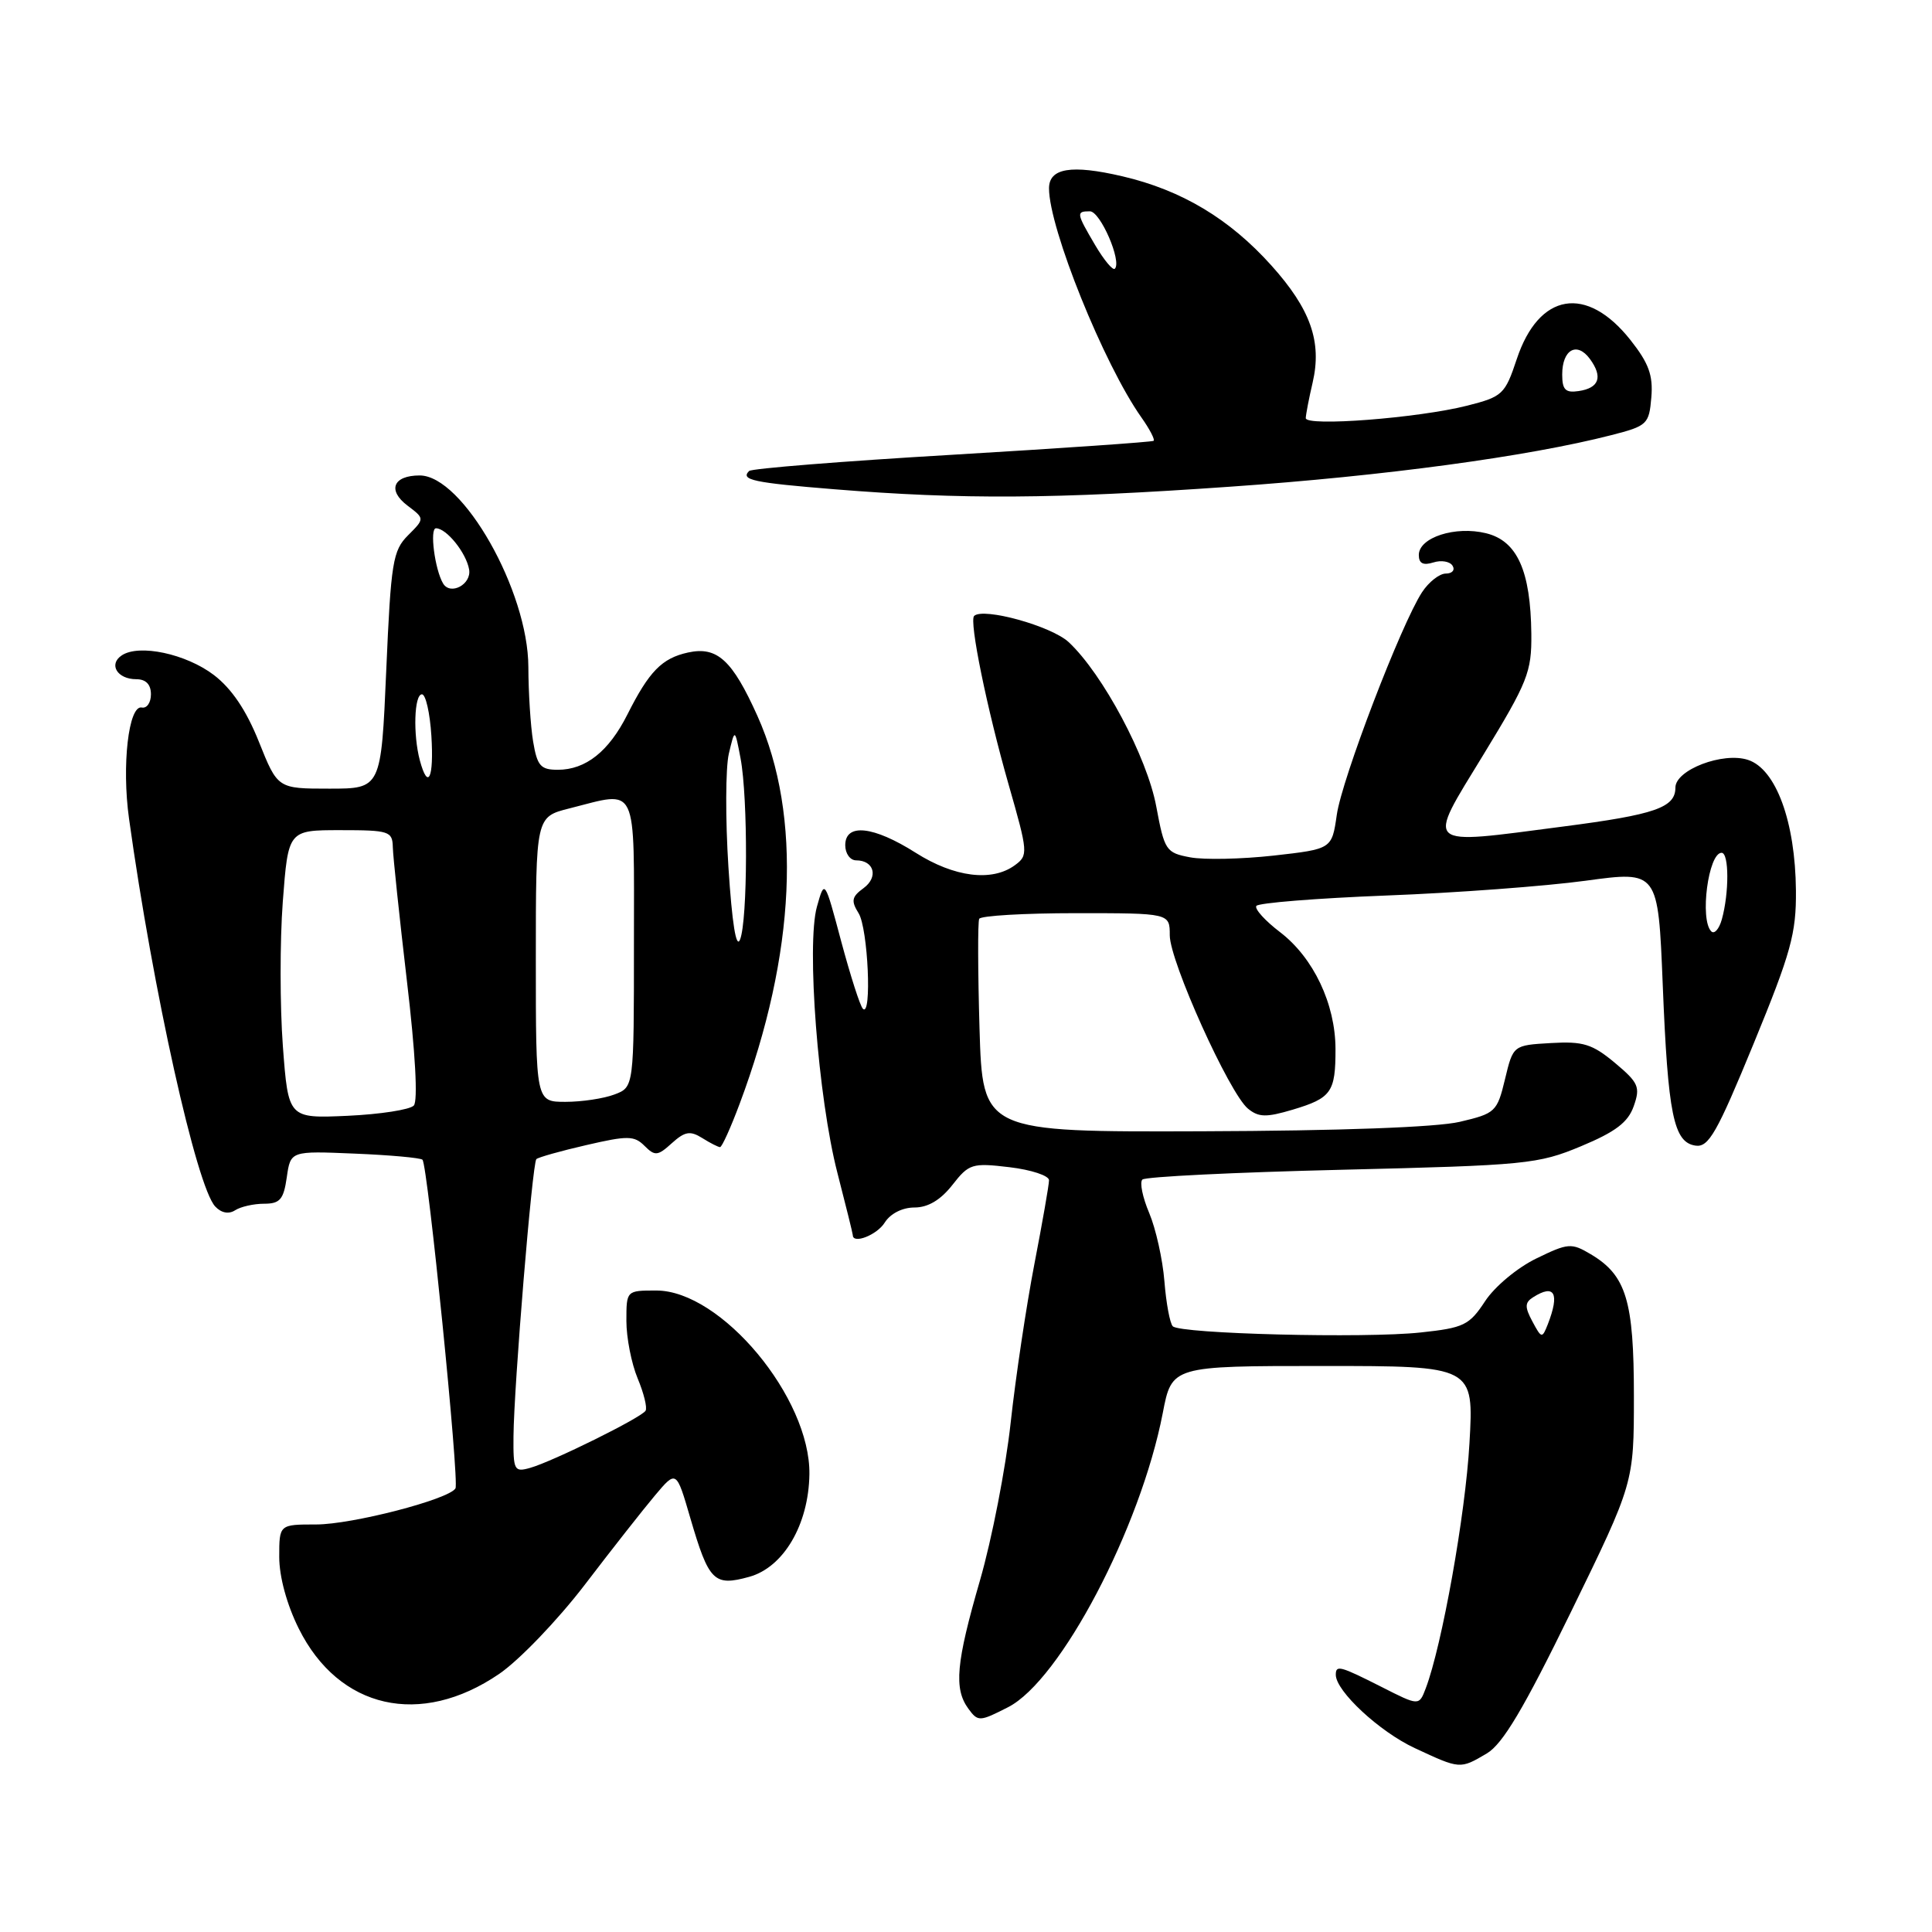 <?xml version="1.0" encoding="UTF-8" standalone="no"?>
<!DOCTYPE svg PUBLIC "-//W3C//DTD SVG 1.1//EN" "http://www.w3.org/Graphics/SVG/1.1/DTD/svg11.dtd" >
<svg xmlns="http://www.w3.org/2000/svg" xmlns:xlink="http://www.w3.org/1999/xlink" version="1.1" viewBox="0 0 256 256">
 <g >
 <path fill="currentColor"
d=" M 197.01 232.34 C 199.12 231.09 201.90 226.42 208.16 213.59 C 216.50 196.50 216.50 196.50 216.50 185.00 C 216.50 172.33 215.49 168.99 210.78 166.19 C 208.22 164.67 207.79 164.70 203.56 166.76 C 201.05 167.98 198.04 170.49 196.78 172.42 C 194.69 175.60 193.97 175.95 188.24 176.56 C 180.86 177.36 156.40 176.74 155.40 175.74 C 155.02 175.36 154.52 172.67 154.29 169.77 C 154.06 166.87 153.15 162.81 152.28 160.74 C 151.40 158.67 150.99 156.67 151.37 156.30 C 151.74 155.92 163.63 155.34 177.77 155.00 C 202.22 154.41 203.80 154.26 209.50 151.88 C 214.08 149.97 215.73 148.71 216.48 146.57 C 217.37 144.04 217.13 143.47 213.99 140.84 C 210.99 138.34 209.79 137.96 205.50 138.21 C 200.50 138.50 200.50 138.50 199.42 143.00 C 198.38 147.33 198.14 147.54 193.42 148.65 C 190.35 149.37 177.52 149.84 159.35 149.90 C 130.20 150.00 130.20 150.00 129.79 136.25 C 129.57 128.69 129.55 122.16 129.75 121.75 C 129.95 121.34 135.72 121.00 142.56 121.00 C 155.00 121.00 155.00 121.00 155.00 123.93 C 155.00 127.37 162.89 144.87 165.36 146.90 C 166.78 148.06 167.78 148.08 171.28 147.04 C 176.42 145.50 176.97 144.73 176.96 139.00 C 176.95 133.03 174.04 126.90 169.62 123.52 C 167.64 122.01 166.22 120.45 166.47 120.04 C 166.72 119.64 174.48 119.02 183.71 118.66 C 192.95 118.31 204.82 117.42 210.11 116.70 C 219.71 115.39 219.71 115.39 220.32 130.45 C 221.01 147.70 221.76 151.37 224.66 151.80 C 226.40 152.06 227.50 150.13 232.36 138.30 C 237.32 126.23 238.02 123.68 237.97 118.00 C 237.89 108.88 235.33 101.90 231.62 100.69 C 228.30 99.60 222.00 102.01 222.00 104.36 C 222.00 107.01 219.33 107.94 207.12 109.52 C 188.39 111.96 188.95 112.47 196.56 100.00 C 202.44 90.36 202.96 89.05 202.91 84.00 C 202.82 75.63 201.04 71.67 196.92 70.66 C 192.84 69.65 188.00 71.22 188.00 73.54 C 188.00 74.66 188.58 74.95 189.92 74.53 C 190.97 74.19 192.12 74.39 192.47 74.96 C 192.83 75.53 192.43 76.00 191.58 76.00 C 190.74 76.00 189.32 77.11 188.43 78.47 C 185.67 82.68 177.80 103.22 177.13 107.98 C 176.48 112.50 176.48 112.50 168.77 113.37 C 164.53 113.84 159.55 113.95 157.70 113.60 C 154.50 113.00 154.30 112.70 153.21 106.86 C 152.00 100.33 146.13 89.31 141.61 85.09 C 139.33 82.96 130.31 80.46 129.08 81.61 C 128.39 82.26 130.78 93.94 133.65 103.97 C 136.23 112.98 136.26 113.34 134.47 114.65 C 131.43 116.87 126.45 116.24 121.34 113.00 C 115.73 109.44 112.00 109.04 112.00 112.00 C 112.00 113.10 112.65 114.00 113.44 114.00 C 115.83 114.00 116.43 116.21 114.43 117.68 C 112.85 118.83 112.75 119.37 113.77 121.01 C 115.02 123.01 115.55 134.88 114.34 133.67 C 113.97 133.31 112.69 129.30 111.47 124.76 C 109.27 116.50 109.27 116.50 108.25 120.13 C 106.84 125.15 108.40 145.50 110.96 155.41 C 112.08 159.76 113.00 163.47 113.00 163.66 C 113.00 164.90 116.21 163.64 117.23 162.00 C 117.98 160.81 119.56 160.00 121.17 160.00 C 122.96 160.00 124.63 159.01 126.19 157.02 C 128.39 154.20 128.81 154.07 133.76 154.66 C 136.64 155.00 139.00 155.78 139.00 156.39 C 139.00 157.00 138.12 162.00 137.06 167.50 C 136.00 173.00 134.58 182.45 133.92 188.50 C 133.26 194.55 131.43 203.95 129.86 209.38 C 126.68 220.36 126.37 223.76 128.32 226.42 C 129.59 228.15 129.80 228.14 133.58 226.21 C 140.50 222.68 151.12 202.48 154.07 187.25 C 155.27 181.00 155.27 181.00 175.29 181.00 C 195.30 181.00 195.30 181.00 194.71 191.25 C 194.18 200.66 191.07 218.05 188.92 223.71 C 188.03 226.05 188.03 226.05 183.05 223.52 C 177.53 220.73 177.00 220.59 177.00 221.92 C 177.00 224.08 182.79 229.46 187.46 231.63 C 193.49 234.44 193.45 234.44 197.01 232.34 Z  M 66.13 221.81 C 68.79 220.00 73.89 214.68 77.47 210.01 C 81.04 205.33 85.24 199.99 86.79 198.15 C 89.62 194.79 89.62 194.79 91.47 201.15 C 93.93 209.55 94.60 210.23 99.27 208.94 C 103.83 207.68 107.15 202.02 107.25 195.36 C 107.40 185.23 95.56 171.00 86.96 171.00 C 83.00 171.00 83.00 171.00 83.00 175.03 C 83.00 177.25 83.67 180.67 84.49 182.64 C 85.31 184.60 85.79 186.54 85.54 186.93 C 84.98 187.85 73.23 193.66 70.25 194.50 C 68.14 195.10 68.00 194.84 68.04 190.32 C 68.10 183.60 70.53 154.13 71.07 153.59 C 71.32 153.35 74.29 152.51 77.69 151.73 C 83.17 150.46 84.04 150.47 85.40 151.83 C 86.78 153.21 87.15 153.18 89.02 151.48 C 90.75 149.92 91.45 149.80 93.04 150.79 C 94.10 151.46 95.17 152.00 95.41 152.00 C 95.66 152.00 96.83 149.41 98.01 146.25 C 105.45 126.40 106.29 108.08 100.37 94.88 C 97.03 87.45 95.03 85.62 91.17 86.46 C 87.70 87.22 86.01 88.96 83.13 94.68 C 80.67 99.57 77.61 102.00 73.91 102.00 C 71.63 102.00 71.18 101.48 70.64 98.25 C 70.30 96.19 70.02 91.75 70.01 88.38 C 69.99 78.30 61.31 63.00 55.61 63.00 C 52.09 63.00 51.30 64.96 54.00 67.00 C 56.28 68.72 56.28 68.72 54.07 70.93 C 52.05 72.95 51.80 74.47 51.18 88.82 C 50.50 104.50 50.50 104.50 43.64 104.50 C 36.79 104.50 36.79 104.50 34.31 98.30 C 32.64 94.12 30.70 91.25 28.35 89.45 C 24.65 86.63 18.41 85.30 16.12 86.85 C 14.35 88.04 15.55 90.00 18.06 90.00 C 19.33 90.00 20.00 90.69 20.00 92.00 C 20.00 93.10 19.46 93.89 18.79 93.75 C 17.04 93.39 16.11 101.43 17.10 108.50 C 20.28 131.33 26.04 157.24 28.52 159.87 C 29.33 160.73 30.31 160.91 31.15 160.37 C 31.89 159.89 33.62 159.50 35.00 159.50 C 37.10 159.50 37.58 158.93 38.00 156.00 C 38.50 152.50 38.50 152.50 47.00 152.86 C 51.67 153.05 55.72 153.42 55.98 153.67 C 56.67 154.33 60.89 196.35 60.35 197.22 C 59.47 198.68 46.65 202.00 41.89 202.00 C 37.00 202.00 37.00 202.00 37.00 206.30 C 37.00 208.93 38.01 212.63 39.59 215.80 C 44.90 226.46 55.73 228.91 66.13 221.81 Z  M 163.00 64.49 C 183.41 63.07 202.49 60.49 213.50 57.66 C 218.28 56.44 218.51 56.21 218.81 52.66 C 219.06 49.73 218.47 48.12 216.04 45.05 C 210.23 37.71 203.91 38.77 200.98 47.58 C 199.42 52.26 199.10 52.56 194.42 53.75 C 187.92 55.40 172.99 56.55 173.02 55.40 C 173.04 54.90 173.44 52.79 173.93 50.70 C 175.19 45.28 173.66 40.96 168.46 35.17 C 162.90 28.98 156.56 25.19 148.72 23.36 C 141.96 21.78 139.00 22.27 139.00 24.96 C 139.00 30.25 146.26 48.26 151.24 55.31 C 152.33 56.85 153.06 58.25 152.86 58.41 C 152.66 58.57 140.65 59.40 126.18 60.26 C 111.70 61.11 99.59 62.08 99.26 62.41 C 98.08 63.59 99.80 63.96 110.56 64.83 C 127.46 66.20 139.64 66.13 163.00 64.49 Z  M 203.05 175.10 C 202.02 173.18 202.04 172.59 203.15 171.89 C 206.00 170.08 206.69 171.37 205.09 175.48 C 204.34 177.38 204.26 177.36 203.05 175.10 Z  M 226.75 123.41 C 225.20 121.86 226.36 113.00 228.12 113.00 C 229.12 113.00 229.13 118.32 228.15 121.83 C 227.79 123.11 227.16 123.82 226.75 123.41 Z  M 37.48 138.60 C 37.09 133.32 37.08 124.72 37.47 119.50 C 38.19 110.00 38.19 110.00 45.09 110.00 C 51.57 110.00 52.00 110.14 52.05 112.25 C 52.08 113.49 52.92 121.47 53.92 130.00 C 55.04 139.46 55.39 145.89 54.83 146.49 C 54.32 147.04 50.38 147.65 46.06 147.85 C 38.20 148.20 38.20 148.20 37.48 138.60 Z  M 71.00 127.12 C 71.00 108.24 71.00 108.24 75.44 107.12 C 84.64 104.80 84.00 103.47 84.00 125.02 C 84.00 144.05 84.00 144.05 81.43 145.02 C 80.02 145.56 77.10 146.00 74.93 146.00 C 71.00 146.00 71.00 146.00 71.00 127.12 Z  M 96.52 114.89 C 96.11 108.51 96.14 101.76 96.57 99.89 C 97.37 96.50 97.37 96.50 98.13 100.50 C 99.12 105.76 99.08 121.95 98.06 124.50 C 97.55 125.78 97.00 122.35 96.52 114.89 Z  M 55.63 100.75 C 54.72 97.34 54.88 92.00 55.91 92.00 C 56.41 92.00 56.97 94.48 57.16 97.50 C 57.51 103.12 56.72 104.80 55.63 100.75 Z  M 58.71 77.31 C 57.61 75.45 56.91 70.00 57.77 70.00 C 59.16 70.00 61.78 73.25 62.16 75.46 C 62.50 77.43 59.68 78.94 58.71 77.31 Z  M 207.00 49.63 C 207.00 46.32 208.95 45.22 210.67 47.56 C 212.42 49.95 211.90 51.42 209.17 51.82 C 207.43 52.08 207.00 51.64 207.00 49.63 Z  M 145.12 32.49 C 142.61 28.22 142.57 28.00 144.42 28.00 C 145.80 28.00 148.68 34.65 147.72 35.61 C 147.46 35.87 146.29 34.47 145.12 32.49 Z "/>
</g>
</svg>